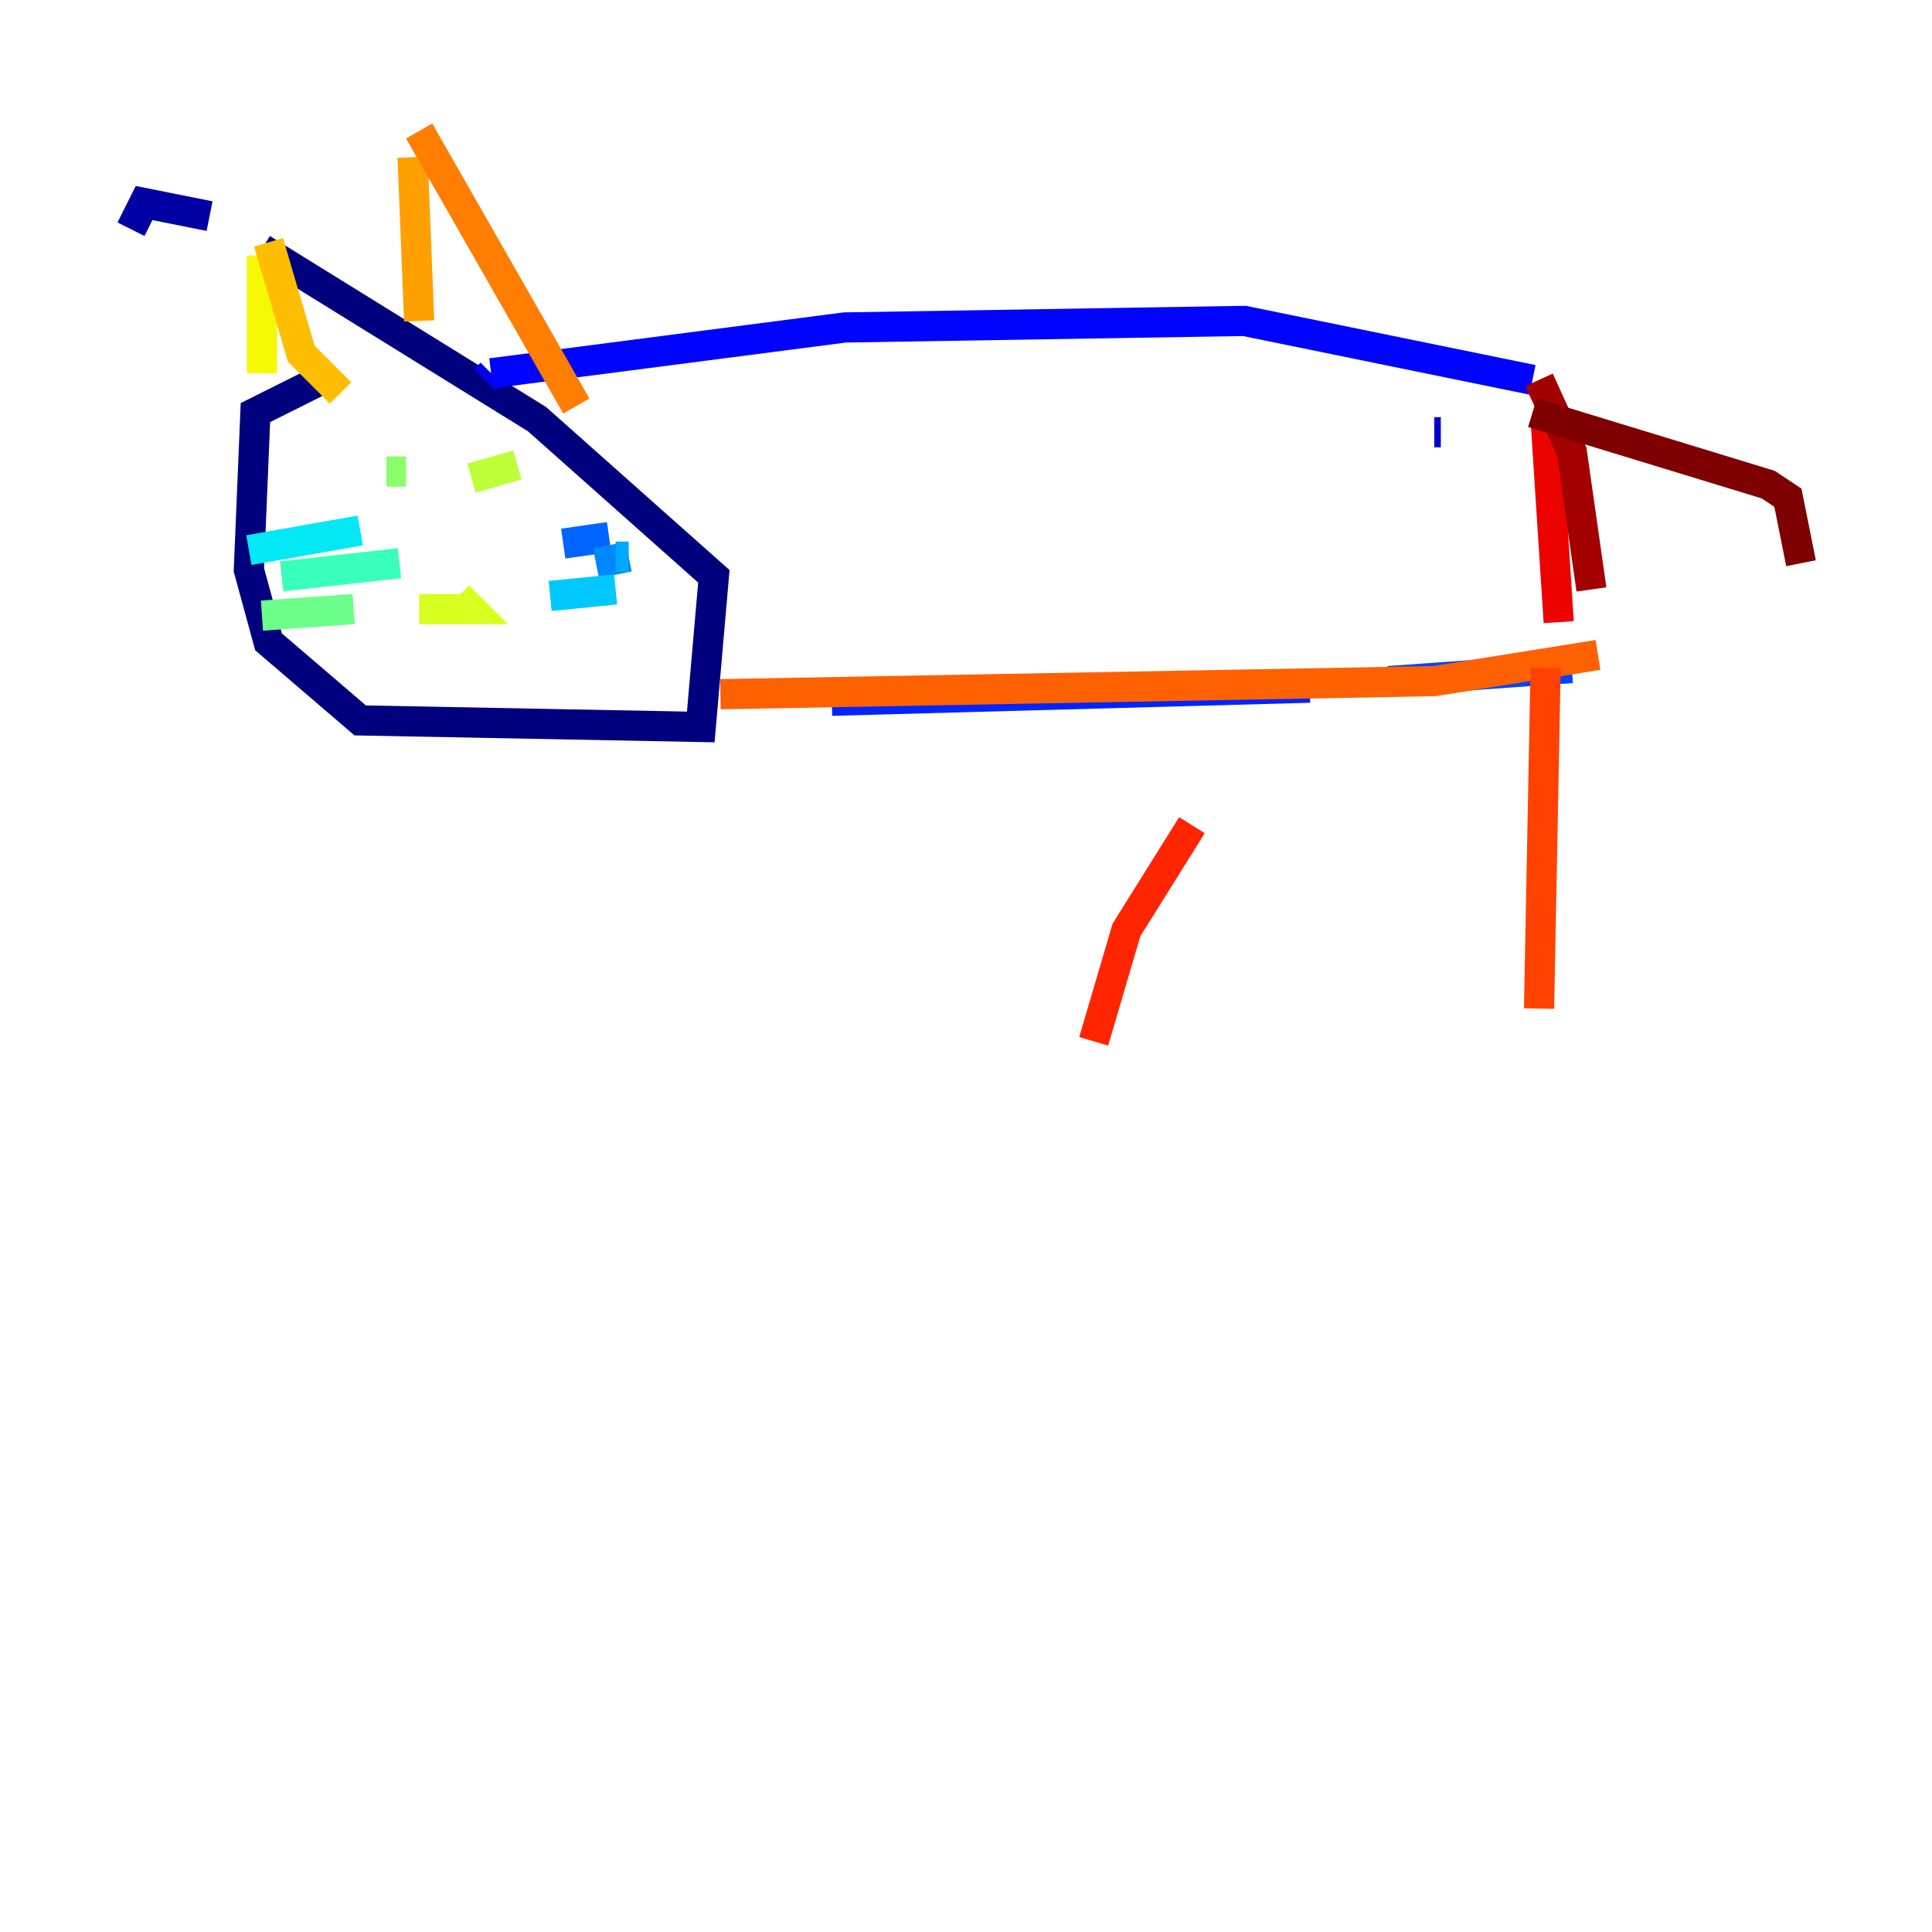 <?xml version="1.0" encoding="utf-8" ?>
<svg baseProfile="tiny" height="128" version="1.2" viewBox="0,0,128,128" width="128" xmlns="http://www.w3.org/2000/svg" xmlns:ev="http://www.w3.org/2001/xml-events" xmlns:xlink="http://www.w3.org/1999/xlink"><defs /><polyline fill="none" points="22.129,24.732 16.922,27.336 16.488,37.749 17.79,42.522 23.864,47.729 46.427,48.163 47.295,38.183 35.58,27.77 17.356,16.488" stroke="#00007f" stroke-width="2" /><polyline fill="none" points="13.885,14.319 9.546,13.451 8.678,15.186" stroke="#0000a3" stroke-width="2" /><polyline fill="none" points="95.024,28.637 95.458,28.637" stroke="#0000c8" stroke-width="2" /><polyline fill="none" points="32.108,25.166 32.542,24.732" stroke="#0000ec" stroke-width="2" /><polyline fill="none" points="32.542,24.732 55.973,21.695 82.441,21.261 101.532,25.166" stroke="#0004ff" stroke-width="2" /><polyline fill="none" points="55.105,46.427 86.78,45.559" stroke="#0024ff" stroke-width="2" /><polyline fill="none" points="91.986,45.125 104.136,44.258" stroke="#0044ff" stroke-width="2" /><polyline fill="none" points="37.315,36.014 40.352,35.58" stroke="#0064ff" stroke-width="2" /><polyline fill="none" points="39.485,37.315 41.654,36.881" stroke="#0088ff" stroke-width="2" /><polyline fill="none" points="41.654,36.881 40.786,36.881" stroke="#00a8ff" stroke-width="2" /><polyline fill="none" points="36.447,39.485 40.786,39.051" stroke="#00c8ff" stroke-width="2" /><polyline fill="none" points="23.864,35.146 16.488,36.447" stroke="#02e8f4" stroke-width="2" /><polyline fill="none" points="16.488,36.447 16.488,36.447" stroke="#1fffd7" stroke-width="2" /><polyline fill="none" points="26.468,37.315 18.658,38.183" stroke="#39ffbd" stroke-width="2" /><polyline fill="none" points="18.224,38.183 18.224,38.183" stroke="#53ffa3" stroke-width="2" /><polyline fill="none" points="23.43,40.352 17.356,40.786" stroke="#6cff89" stroke-width="2" /><polyline fill="none" points="26.902,31.241 25.6,31.241" stroke="#89ff6c" stroke-width="2" /><polyline fill="none" points="25.6,31.241 25.6,31.241" stroke="#a3ff53" stroke-width="2" /><polyline fill="none" points="34.278,30.807 31.241,31.675" stroke="#bdff39" stroke-width="2" /><polyline fill="none" points="27.77,40.352 31.241,40.352 30.373,39.485" stroke="#d7ff1f" stroke-width="2" /><polyline fill="none" points="17.356,24.732 17.356,16.922" stroke="#f4f802" stroke-width="2" /><polyline fill="none" points="16.922,14.752 16.922,14.752" stroke="#ffda00" stroke-width="2" /><polyline fill="none" points="17.79,16.054 19.959,23.43 22.563,26.034" stroke="#ffbd00" stroke-width="2" /><polyline fill="none" points="27.77,21.261 27.336,10.414" stroke="#ff9f00" stroke-width="2" /><polyline fill="none" points="27.77,8.678 38.183,26.902" stroke="#ff7e00" stroke-width="2" /><polyline fill="none" points="47.729,45.993 95.024,45.125 105.871,43.39" stroke="#ff6000" stroke-width="2" /><polyline fill="none" points="102.4,44.258 101.966,66.82" stroke="#ff4200" stroke-width="2" /><polyline fill="none" points="78.969,54.671 74.63,61.614 72.461,68.99" stroke="#ff2500" stroke-width="2" /><polyline fill="none" points="102.4,27.77 103.268,41.22" stroke="#ec0300" stroke-width="2" /><polyline fill="none" points="103.702,41.654 103.702,41.654" stroke="#c80000" stroke-width="2" /><polyline fill="none" points="101.966,25.166 104.136,29.939 105.437,39.051" stroke="#a30000" stroke-width="2" /><polyline fill="none" points="101.532,27.336 117.153,32.108 118.454,32.976 119.322,37.315" stroke="#7f0000" stroke-width="2" /></svg>
